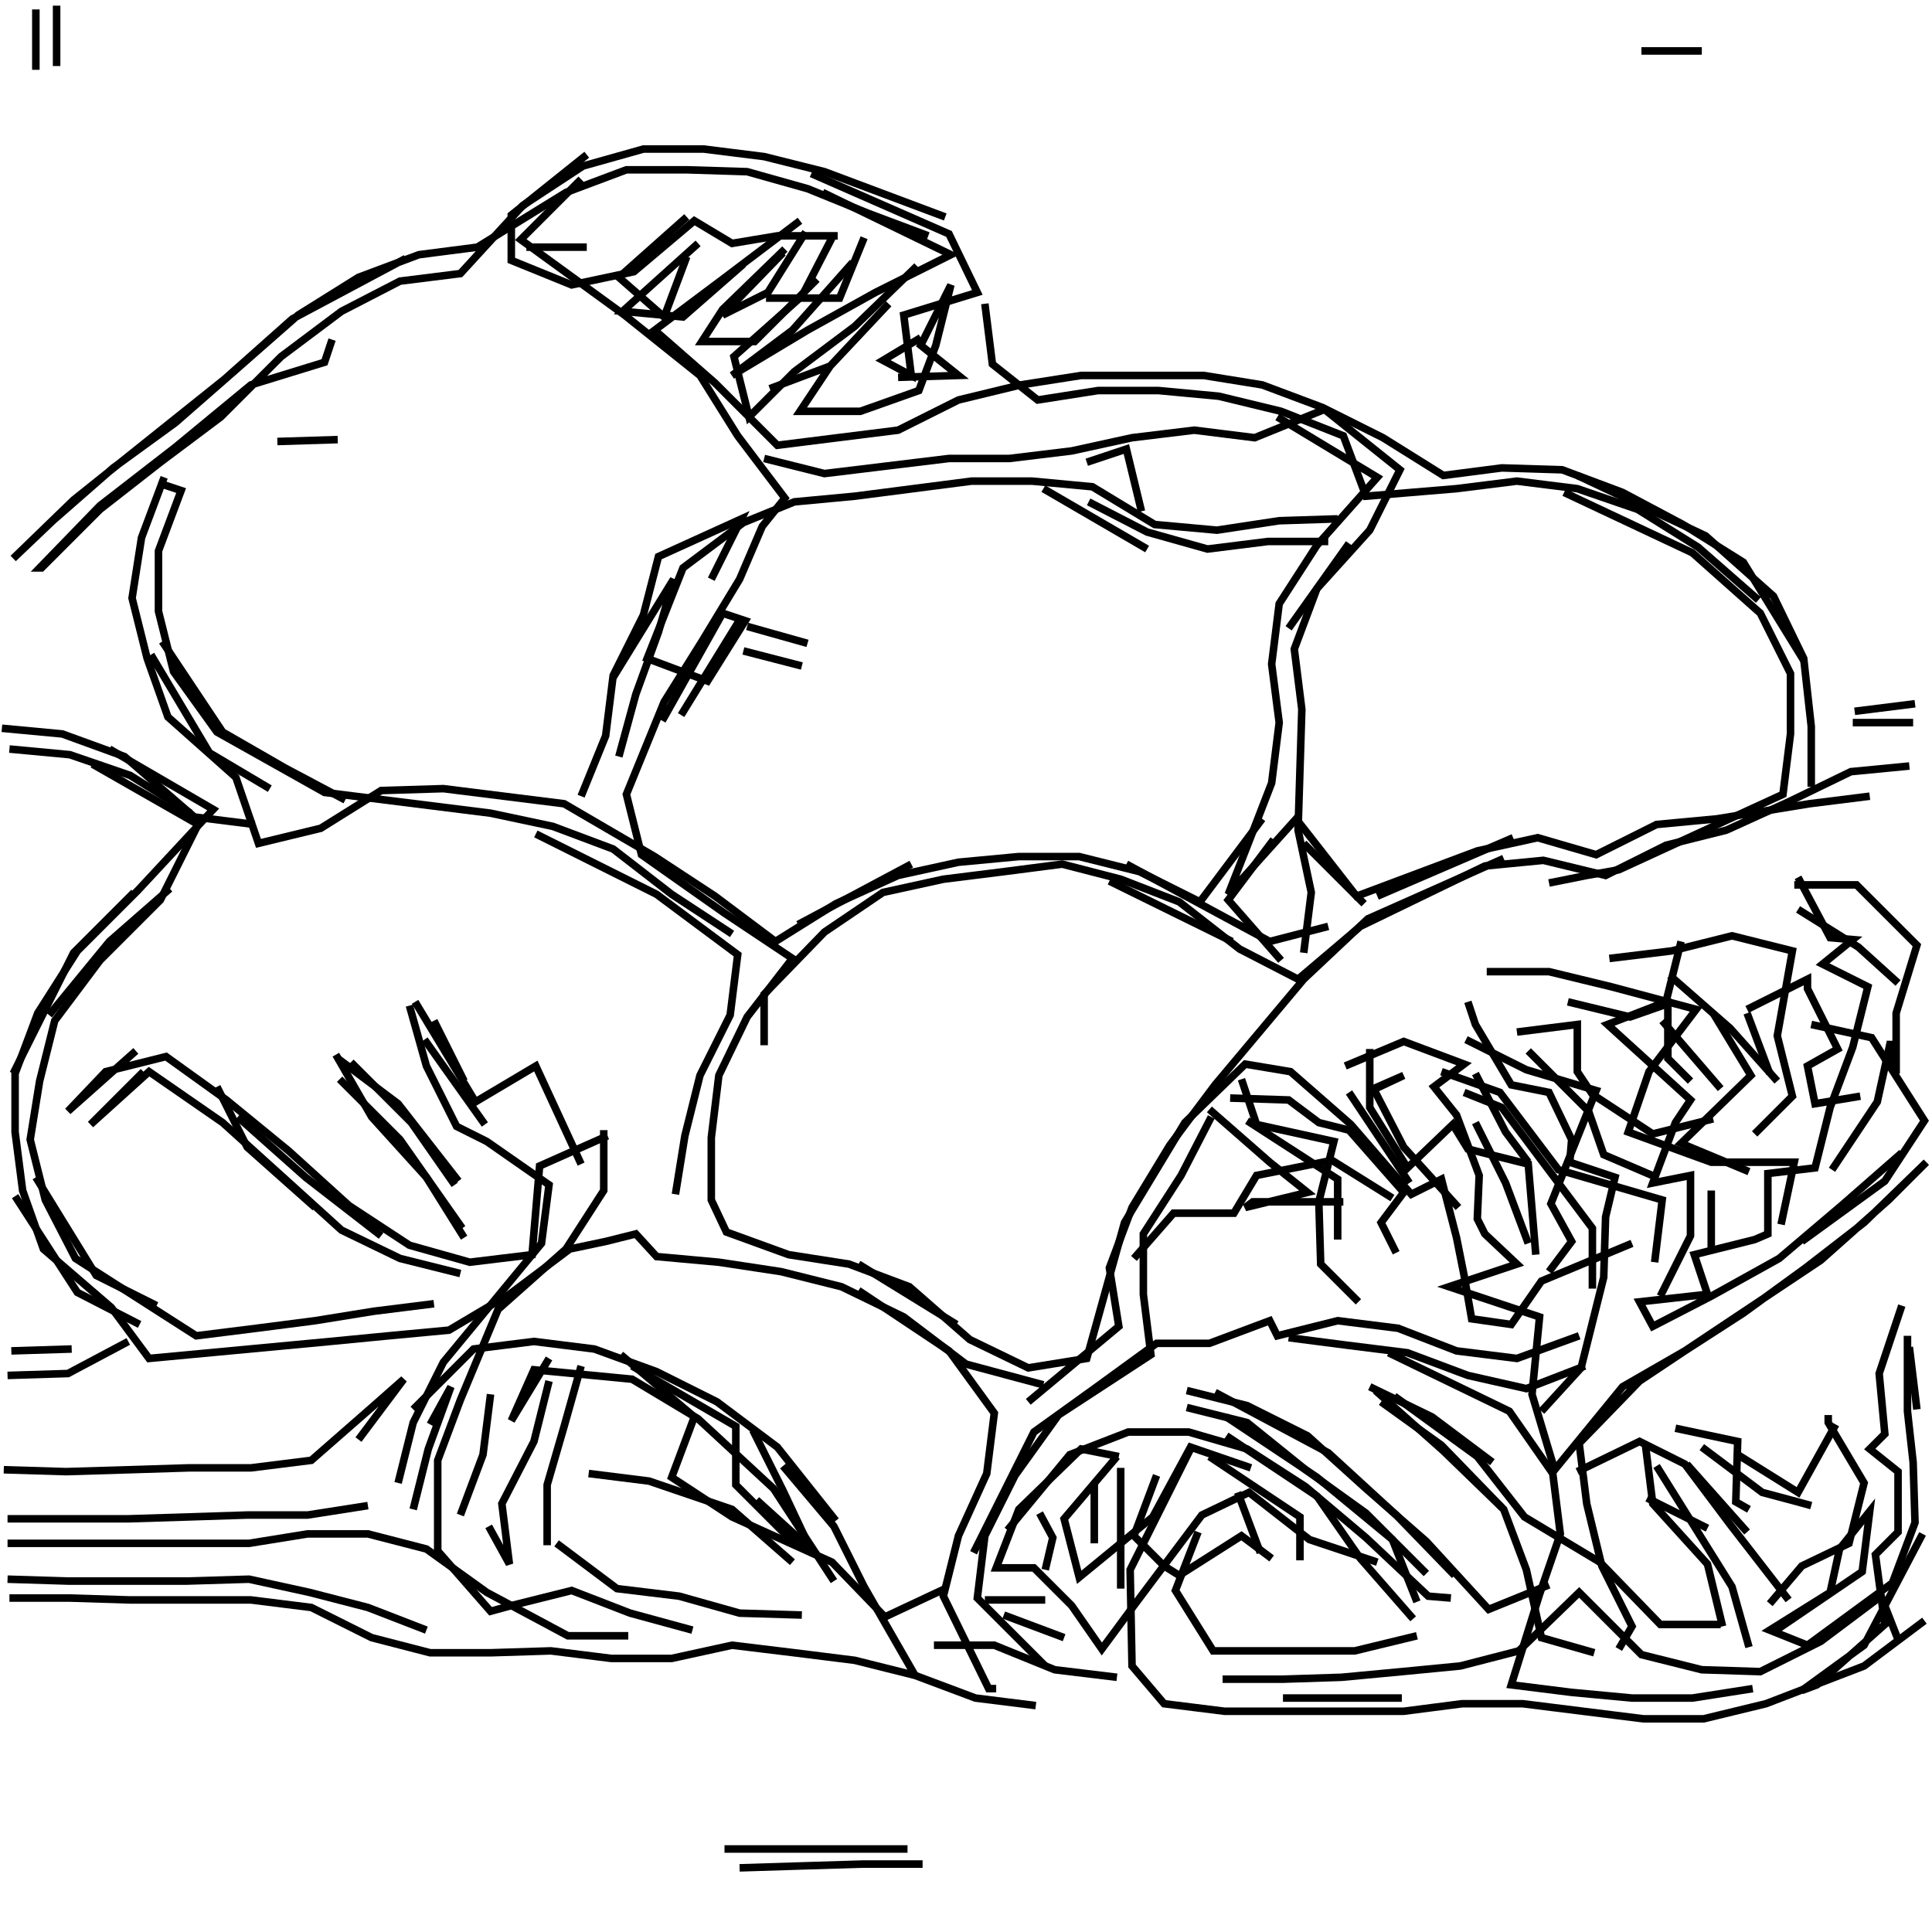 <svg xmlns="http://www.w3.org/2000/svg" width="512mm" height="512mm" viewBox="0 0 512 512" version="1.1"><polyline points="9.5,2.5,9.5,18.5" stroke="black" stroke-width="2" fill="none" />
<polyline points="15.0,17.5,15.0,1.5" stroke="black" stroke-width="2" fill="none" />
<polyline points="107.5,68.5,77.5,84.5,59.5,100.5,39.5,116.5,19.5,132.5,3.5,148.0,14.0,138.0,30.0,124.0,46.5,112.0,62.5,98.0,79.0,83.5,95.0,73.5,111.0,67.5,126.5,65.5,150.0,51.0,166.0,45.0,182.0,45.0,198.0,45.5,214.0,50.0,230.0,56.5,246.0,62.5" stroke="black" stroke-width="2" fill="none" />
<polyline points="250.5,57.5,234.5,51.5,218.5,45.5,202.5,41.5,186.5,39.5,170.5,39.5,154.5,44.0,138.5,54.5,122.0,72.5,106.0,74.5,90.5,82.5,74.5,94.5,58.5,110.5,42.5,122.5,26.5,135.0,11.0,150.5,10.5,150.5,26.5,134.0,46.5,118.5,66.5,102.0,86.0,96.0,88.0,90.0,86.0,96.0" stroke="black" stroke-width="2" fill="none" />
<polyline points="89.5,116.5,73.5,117.0" stroke="black" stroke-width="2" fill="none" />
<polyline points="43.5,126.5,37.5,142.5,35.0,158.5,39.0,174.5,44.5,190.0,62.5,206.0,68.5,223.5,85.0,219.5,101.0,209.5,117.5,209.0,133.5,211.0,149.5,213.0,173.5,227.0,189.5,237.5,205.5,249.5,221.5,239.5,238.0,232.0,254.0,228.5,270.0,227.0,286.0,227.0,302.0,231.0,318.0,239.0,334.5,217.0" stroke="black" stroke-width="2" fill="none" />
<polyline points="337.5,222.5,325.5,238.5,339.5,254.5" stroke="black" stroke-width="2" fill="none" />
<polyline points="345.5,252.5,347.5,236.5,344.0,220.0,344.5,204.0,345.0,188.0,343.0,172.0,349.0,156.0,363.0,140.5,371.0,124.5,351.0,108.5,332.5,116.0,316.5,114.0,300.0,116.0,284.0,119.5,267.5,121.5,251.5,121.5,235.0,123.5,218.5,125.5,202.5,121.5" stroke="black" stroke-width="2" fill="none" />
<polyline points="204.0,103.0,220.0,97.0,235.5,80.5,235.5,80.5,220.0,97.0,212.0,109.0,228.0,109.0,243.5,103.5,248.0,91.5,252.0,75.5,244.0,91.5,254.0,99.5,238.0,100.0" stroke="black" stroke-width="2" fill="none" />
<polyline points="261.0,80.5,263.0,96.5,275.0,106.0,291.0,103.5,307.0,103.5,323.0,105.0,339.5,109.0,356.0,115.5,362.0,131.5,386.0,129.5,402.0,127.5,418.0,129.5,434.0,135.0,450.0,145.0,466.0,159.0" stroke="black" stroke-width="2" fill="none" />
<polyline points="491.5,188.5,507.5,186.5" stroke="black" stroke-width="2" fill="none" />
<polyline points="507.0,191.5,491.0,191.5" stroke="black" stroke-width="2" fill="none" />
<polyline points="506.0,203.0,490.5,204.5,474.0,212.5,457.5,220.0,441.5,224.0,425.5,232.0,409.0,228.0,393.5,229.5,377.0,237.5,360.5,245.5,344.0,259.5,328.5,251.5,312.5,239.0,297.0,233.0,281.5,229.0,266.0,231.0,250.0,233.0,234.0,236.5,218.5,247.0,202.5,263.5,202.5,277.0" stroke="black" stroke-width="2" fill="none" />
<polyline points="194.0,247.5,178.0,237.0,162.5,225.0,146.5,219.0,130.0,215.5,114.0,213.5,86.0,210.0,57.5,194.0,46.0,178.0,42.0,162.0,42.0,146.0,48.0,130.0,42.0,128.0" stroke="black" stroke-width="2" fill="none" />
<polyline points="43.0,170.0,59.0,194.0,75.5,203.5,91.5,212.0" stroke="black" stroke-width="2" fill="none" />
<polyline points="71.5,209.0,55.5,199.5,40.0,173.5" stroke="black" stroke-width="2" fill="none" />
<polyline points="29.0,198.5,56.5,214.5,36.5,236.0,20.5,252.0,10.0,268.5,4.0,284.5,4.0,300.0,6.0,315.5,11.5,331.0,29.5,346.5,39.5,360.0,55.5,358.5,71.5,357.0,87.5,355.5,103.0,354.0,119.0,352.5,135.0,343.0,151.0,331.0,160.5,329.0,168.5,327.0,174.0,333.0,190.5,334.5,207.0,337.0,223.0,341.0,239.5,349.0,256.0,361.5,276.5,367.0" stroke="black" stroke-width="2" fill="none" />
<polyline points="296.0,386.0,282.0,402.5,286.0,418.0,305.5,402.0,315.5,383.5,331.5,389.0" stroke="black" stroke-width="2" fill="none" />
<polyline points="328.0,395.5,334.0,411.5" stroke="black" stroke-width="2" fill="none" />
<polyline points="317.5,406.0,311.5,421.5,321.5,437.5,327.5,437.5,343.5,437.5,359.0,437.5,375.5,433.5" stroke="black" stroke-width="2" fill="none" />
<polyline points="371.5,450.0,355.5,450.0,340.0,450.0" stroke="black" stroke-width="2" fill="none" />
<polyline points="324.0,445.0,340.0,445.0,355.5,444.5,371.5,443.0,387.0,441.5,402.5,437.5,418.5,422.0,435.0,438.5,451.0,442.5,466.5,443.0,482.5,435.0,498.5,423.0,503.0,434.5" stroke="black" stroke-width="2" fill="none" />
<polyline points="508.0,373.5,506.0,357.0" stroke="black" stroke-width="2" fill="none" />
<polyline points="505.5,354.0,505.5,370.0,505.5,374.0,507.0,387.5,507.5,403.5,501.5,419.5,479.0,436.0,469.0,432.0,485.0,422.0,487.5,410.5,495.5,400.5,493.5,416.5,470.0,432.5" stroke="black" stroke-width="2" fill="none" />
<polyline points="509.5,406.5,494.0,436.0,477.5,448.0,481.5,446.5,499.5,430.5,497.0,412.0,503.0,406.0,503.0,390.0,495.5,384.0,499.5,380.0,498.0,364.0,504.0,346.0" stroke="black" stroke-width="2" fill="none" />
<polyline points="484.5,375.0,484.5,377.0,494.0,393.0,490.0,409.0,477.5,415.0,469.0,425.0" stroke="black" stroke-width="2" fill="none" />
<polyline points="460.5,385.5,476.5,395.5,486.5,377.5" stroke="black" stroke-width="2" fill="none" />
<polyline points="480.0,399.0,474.5,397.5,467.0,395.5,451.0,383.5" stroke="black" stroke-width="2" fill="none" />
<polyline points="447.0,388.0,463.0,406.0" stroke="black" stroke-width="2" fill="none" />
<polyline points="463.5,400.0,460.0,398.0,460.5,382.0,444.0,378.5" stroke="black" stroke-width="2" fill="none" />
<polyline points="436.0,382.5,438.0,398.5,452.5,414.5,456.5,431.0" stroke="black" stroke-width="2" fill="none" />
<polyline points="452.5,405.0,436.5,397.0" stroke="black" stroke-width="2" fill="none" />
<polyline points="439.0,388.5,449.0,404.5,459.0,420.5,463.5,436.5" stroke="black" stroke-width="2" fill="none" />
<polyline points="474.0,424.0,458.5,404.0,446.5,388.0,434.5,382.0,418.0,390.0" stroke="black" stroke-width="2" fill="none" />
<polyline points="422.0,341.5,422.0,325.5,410.0,309.5,398.0,293.5,388.0,289.5" stroke="black" stroke-width="2" fill="none" />
<polyline points="391.0,284.5,399.0,300.0,405.0,308.0" stroke="black" stroke-width="2" fill="none" />
<polyline points="391.0,297.5,399.0,313.5,405.0,329.5" stroke="black" stroke-width="2" fill="none" />
<polyline points="439.0,312.0,425.0,306.0,421.0,294.5,405.0,278.5" stroke="black" stroke-width="2" fill="none" />
<polyline points="402.0,273.5,418.0,271.5,418.0,284.0,422.0,290.0,438.0,300.5,454.0,296.5" stroke="black" stroke-width="2" fill="none" />
<polyline points="456.0,288.5,440.5,270.5" stroke="black" stroke-width="2" fill="none" />
<polyline points="442.5,258.5,458.5,272.5,471.0,286.5" stroke="black" stroke-width="2" fill="none" />
<polyline points="480.0,271.5,496.0,275.0,510.0,297.0,499.5,313.0,477.5,329.0" stroke="black" stroke-width="2" fill="none" />
<polyline points="485.5,310.0,497.5,292.0,501.0,276.0,502.5,284.5,502.5,268.5,508.0,250.5,492.0,234.5,475.5,234.5" stroke="black" stroke-width="2" fill="none" />
<polyline points="476.5,232.5,485.0,248.5,491.0,249.0,483.0,255.5,495.0,261.5,491.0,277.5,485.0,293.5,481.0,309.5,468.5,311.0,468.5,327.0,465.0,328.5,449.0,332.5,452.5,343.0,434.5,345.0,438.0,351.5,453.5,343.5,471.5,333.5,488.0,319.5,504.0,305.5" stroke="black" stroke-width="2" fill="none" />
<polyline points="503.0,260.5,492.5,251.0,476.5,241.0" stroke="black" stroke-width="2" fill="none" />
<polyline points="463.0,267.5,479.0,259.5,479.0,262.0,487.0,278.0,479.0,282.5,481.0,292.5,493.0,290.5" stroke="black" stroke-width="2" fill="none" />
<polyline points="465.0,300.5,475.0,290.5,471.0,274.5,475.0,252.0,459.0,248.0,443.0,252.0,426.5,254.0" stroke="black" stroke-width="2" fill="none" />
<polyline points="415.5,265.5,432.0,269.5,442.0,266.0,442.0,280.5,448.0,286.5" stroke="black" stroke-width="2" fill="none" />
<polyline points="454.0,268.5,464.0,285.0,445.5,303.0,463.5,310.5" stroke="black" stroke-width="2" fill="none" />
<polyline points="453.5,315.5,453.5,331.5" stroke="black" stroke-width="2" fill="none" />
<polyline points="472.0,324.5,475.5,308.0,453.5,308.0,431.5,300.0,437.0,284.0,449.5,267.5,427.0,261.5,410.5,257.5,394.0,257.5" stroke="black" stroke-width="2" fill="none" />
<polyline points="389.0,265.5,391.0,271.5,400.5,287.5,410.5,289.5,416.5,302.0,416.0,308.0,428.0,312.0,425.5,322.5,425.0,338.5,419.0,362.5,408.5,374.0" stroke="black" stroke-width="2" fill="none" />
<polyline points="410.5,337.0,416.5,329.0,411.0,319.0,423.0,289.0,404.5,283.5,388.5,275.5" stroke="black" stroke-width="2" fill="none" />
<polyline points="382.0,284.0,397.5,289.5,413.0,310.0,440.5,318.0,438.5,334.5" stroke="black" stroke-width="2" fill="none" />
<polyline points="395.5,387.5,379.5,375.5,363.0,367.5" stroke="black" stroke-width="2" fill="none" />
<polyline points="364.5,368.5,382.5,384.5,398.5,400.0,404.5,416.0,408.5,434.0,422.5,438.0" stroke="black" stroke-width="2" fill="none" />
<polyline points="398.0,399.5,382.0,383.0,366.0,371.5" stroke="black" stroke-width="2" fill="none" />
<polyline points="369.5,370.0,391.5,386.0,404.0,402.0,424.0,414.0,440.0,430.5,456.0,430.5" stroke="black" stroke-width="2" fill="none" />
<polyline points="429.0,437.0,432.5,431.0,424.5,415.0,420.5,398.5,418.5,382.5,434.5,366.0,458.5,350.0,482.5,334.0,500.5,318.0,510.5,308.0,494.0,324.0,478.5,336.0,462.0,348.0,446.5,358.0,430.0,367.5,412.0,389.5,406.0,369.5,408.0,349.0,384.0,341.0,402.0,335.0,393.5,327.0,391.5,323.0,392.0,311.5,386.0,295.5,380.0,288.0,388.0,282.0,372.0,276.0,356.5,282.5" stroke="black" stroke-width="2" fill="none" />
<polyline points="357.5,289.5,373.5,313.5" stroke="black" stroke-width="2" fill="none" />
<polyline points="386.5,320.0,372.0,304.0,364.0,288.5,372.0,285.0,363.5,289.0" stroke="black" stroke-width="2" fill="none" />
<polyline points="363.0,278.0,363.0,293.5,373.0,309.5,385.0,298.0,389.0,304.5,405.0,308.5,407.0,332.5" stroke="black" stroke-width="2" fill="none" />
<polyline points="420.0,362.0,404.5,368.0,389.0,364.5,373.0,358.5,357.0,356.5,341.5,354.5" stroke="black" stroke-width="2" fill="none" />
<polyline points="360.0,345.0,350.0,335.0,349.5,318.5,353.5,302.5,333.0,298.0,329.0,286.0" stroke="black" stroke-width="2" fill="none" />
<polyline points="326.0,291.0,341.5,291.5,349.5,297.5,357.5,299.5,372.0,316.0,366.0,324.0,370.0,332.0" stroke="black" stroke-width="2" fill="none" />
<polyline points="354.5,328.5,354.5,312.5,330.5,297.0" stroke="black" stroke-width="2" fill="none" />
<polyline points="321.0,296.0,313.0,311.5,303.0,327.0,303.0,343.0,305.0,359.0,280.5,375.0,269.0,391.0,261.0,407.0,259.0,423.5,277.0,441.5" stroke="black" stroke-width="2" fill="none" />
<polyline points="282.0,434.0,266.0,428.0" stroke="black" stroke-width="2" fill="none" />
<polyline points="261.0,424.0,277.0,424.0" stroke="black" stroke-width="2" fill="none" />
<polyline points="277.0,416.0,279.0,407.5,275.5,401.0" stroke="black" stroke-width="2" fill="none" />
<polyline points="267.0,405.5,283.5,385.5,299.0,379.5,315.0,379.5,330.5,384.0,346.0,394.0,362.0,407.5,378.5,423.0,384.5,423.5" stroke="black" stroke-width="2" fill="none" />
<polyline points="378.0,417.0,362.0,401.0,346.0,389.5,330.5,377.0,314.5,373.0" stroke="black" stroke-width="2" fill="none" />
<polyline points="314.5,368.5,330.5,372.5,346.5,380.5,362.0,394.5,378.0,408.5,394.5,426.5,410.5,420.0" stroke="black" stroke-width="2" fill="none" />
<polyline points="365.0,414.0,347.0,408.0,331.0,395.5,318.5,401.5,300.5,425.5,292.0,437.0,284.0,425.5,274.0,415.5,264.0,415.5,270.0,400.0,286.5,384.0,296.5,386.0" stroke="black" stroke-width="2" fill="none" />
<polyline points="297.0,389.0,297.0,405.0,297.0,421.0" stroke="black" stroke-width="2" fill="none" />
<polyline points="296.0,444.5,279.5,442.5,263.5,436.0,247.5,436.0" stroke="black" stroke-width="2" fill="none" />
<polyline points="258.0,411.5,274.0,379.5,290.0,368.0,306.5,356.0,320.5,356.0,336.5,350.0,338.5,354.0,354.5,350.0,370.5,352.0,386.0,358.0,402.0,360.0,418.5,354.0" stroke="black" stroke-width="2" fill="none" />
<polyline points="368.0,358.5,400.0,374.0,411.5,390.5,413.5,406.5,408.0,422.5,400.5,446.5,416.5,448.5,432.5,450.0,448.5,450.0,464.5,447.5" stroke="black" stroke-width="2" fill="none" />
<polyline points="337.0,413.0,329.0,407.0,312.5,417.5,308.5,415.0,300.5,407.0,306.5,391.0" stroke="black" stroke-width="2" fill="none" />
<polyline points="315.5,384.0,307.5,400.0,299.5,416.0,300.0,441.5,308.5,451.5,324.5,453.5,340.5,453.5,356.5,453.5,372.0,453.5,387.5,451.5,403.5,451.5,419.5,453.5,435.5,455.5,451.5,455.5,468.0,451.5,494.0,441.5,510.0,429.5" stroke="black" stroke-width="2" fill="none" />
<polyline points="344.5,413.5,344.5,402.0,320.5,386.0" stroke="black" stroke-width="2" fill="none" />
<polyline points="325.0,380.5,349.0,396.5,360.5,413.0,374.5,429.0" stroke="black" stroke-width="2" fill="none" />
<polyline points="375.5,424.5,369.0,408.0,349.0,391.5,325.0,375.5" stroke="black" stroke-width="2" fill="none" />
<polyline points="322.0,369.0,352.0,385.0,370.0,401.5,385.5,417.5" stroke="black" stroke-width="2" fill="none" />
<polyline points="290.0,409.0,290.0,393.0" stroke="black" stroke-width="2" fill="none" />
<polyline points="300.5,333.5,311.0,321.5,327.0,321.5,333.0,311.5,353.0,307.5,369.0,317.5" stroke="black" stroke-width="2" fill="none" />
<polyline points="356.0,318.5,332.0,318.5,330.0,320.0,346.5,316.0,336.5,308.0,320.5,294.0" stroke="black" stroke-width="2" fill="none" />
<polyline points="326.5,249.5,294.0,233.5" stroke="black" stroke-width="2" fill="none" />
<polyline points="298.5,229.0,336.5,249.5,352.0,245.5" stroke="black" stroke-width="2" fill="none" />
<polyline points="361.5,239.5,345.5,223.5" stroke="black" stroke-width="2" fill="none" />
<polyline points="398.5,227.5,362.5,243.5,345.5,259.5,322.0,287.5,310.0,303.5,300.0,320.0,294.0,336.0,296.5,351.5,272.5,371.5" stroke="black" stroke-width="2" fill="none" />
<polyline points="227.5,342.0,251.5,358.0,263.5,374.5,261.5,390.5,254.0,407.0,250.0,423.0,262.0,447.5,264.0,447.5" stroke="black" stroke-width="2" fill="none" />
<polyline points="216.5,412.0,200.5,397.5" stroke="black" stroke-width="2" fill="none" />
<polyline points="207.5,388.5,221.0,404.5,229.0,420.5,242.5,444.0" stroke="black" stroke-width="2" fill="none" />
<polyline points="244.5,494.0,228.5,494.0,212.0,494.5,196.0,495.0" stroke="black" stroke-width="2" fill="none" />
<polyline points="192.0,490.0,208.0,490.0,224.5,490.0,240.5,490.0" stroke="black" stroke-width="2" fill="none" />
<polyline points="210.0,414.0,194.0,400.0,172.0,392.5,156.0,390.5" stroke="black" stroke-width="2" fill="none" />
<polyline points="147.5,409.0,163.5,421.0,180.0,423.0,196.0,427.5,212.5,428.0" stroke="black" stroke-width="2" fill="none" />
<polyline points="221.5,403.0,206.0,383.5,190.0,371.5,174.0,363.5,157.5,357.5,141.5,355.5,125.5,357.5,109.5,373.5" stroke="black" stroke-width="2" fill="none" />
<polyline points="114.0,377.5,119.5,367.5,113.5,384.0,109.5,400.0" stroke="black" stroke-width="2" fill="none" />
<polyline points="113.0,432.0,97.5,426.0,82.0,422.0,66.0,418.5,49.5,419.0,33.5,419.0,18.0,419.0,2.0,418.5" stroke="black" stroke-width="2" fill="none" />
<polyline points="2.5,423.5,18.5,423.5,34.5,424.0,50.5,424.0,66.5,424.0,82.5,426.0,98.5,434.0,114.0,438.0,130.0,438.0,146.0,437.5,162.0,439.5,178.0,439.5,194.0,436.0,210.5,438.0,226.5,440.0,242.5,444.0,258.5,450.0,274.5,452.0" stroke="black" stroke-width="2" fill="none" />
<polyline points="215.5,412.0,207.5,395.0,199.5,379.0" stroke="black" stroke-width="2" fill="none" />
<polyline points="211.0,409.5,195.0,393.5,195.0,378.0,167.5,362.0" stroke="black" stroke-width="2" fill="none" />
<polyline points="164.5,359.0,184.0,375.5,178.0,391.5,194.0,402.0,220.5,414.0,234.5,428.5,250.5,421.0" stroke="black" stroke-width="2" fill="none" />
<polyline points="166.5,433.5,150.5,433.5,129.0,422.0,113.0,410.5,97.5,406.5,81.5,406.5,66.0,409.0,50.0,409.0,34.5,409.0,18.0,409.0,2.0,409.0" stroke="black" stroke-width="2" fill="none" />
<polyline points="2.0,402.5,18.0,402.5,34.0,402.5,50.0,402.0,65.5,401.5,81.5,401.5,97.5,399.0" stroke="black" stroke-width="2" fill="none" />
<polyline points="95.0,381.5,107.0,365.5,98.5,373.0,82.5,387.0,66.5,389.0,50.0,389.0,34.0,389.5,17.5,390.0,1.0,389.5" stroke="black" stroke-width="2" fill="none" />
<polyline points="2.0,364.5,18.0,364.0,34.0,355.5" stroke="black" stroke-width="2" fill="none" />
<polyline points="41.5,346.0,25.5,338.0,9.5,312.0" stroke="black" stroke-width="2" fill="none" />
<polyline points="4.0,317.0,20.5,342.5,37.0,351.0" stroke="black" stroke-width="2" fill="none" />
<polyline points="19.0,357.5,3.0,358.0" stroke="black" stroke-width="2" fill="none" />
<polyline points="3.5,284.5,19.5,252.5,35.5,236.5" stroke="black" stroke-width="2" fill="none" />
<polyline points="45.0,235.5,29.0,249.5,13.0,269.0" stroke="black" stroke-width="2" fill="none" />
<polyline points="36.0,278.5,18.0,294.5,28.0,284.0,44.0,280.0,60.0,291.5,76.5,305.0,92.5,319.5,108.5,330.0,124.5,334.5,141.0,332.5,143.0,309.0,161.0,301.0" stroke="black" stroke-width="2" fill="none" />
<polyline points="160.0,299.5,160.0,315.5,150.0,331.0,132.0,347.0,122.0,371.0,116.0,387.0,116.0,411.0,130.0,427.0,135.5,425.5,151.5,421.5,167.0,427.5,183.5,432.0" stroke="black" stroke-width="2" fill="none" />
<polyline points="122.0,401.5,128.0,385.5,130.0,369.5" stroke="black" stroke-width="2" fill="none" />
<polyline points="145.5,366.0,141.5,382.0,133.0,398.5,135.0,414.5,129.5,404.5" stroke="black" stroke-width="2" fill="none" />
<polyline points="145.0,409.5,145.0,393.5,149.5,378.0,154.0,362.0" stroke="black" stroke-width="2" fill="none" />
<polyline points="145.5,360.0,135.5,376.5,141.5,363.0,167.5,365.5,185.0,376.0,205.0,394.5,221.0,419.0" stroke="black" stroke-width="2" fill="none" />
<polyline points="253.5,351.0,227.5,335.0" stroke="black" stroke-width="2" fill="none" />
<polyline points="128.5,298.0,112.5,275.5" stroke="black" stroke-width="2" fill="none" />
<polyline points="115.0,270.5,123.0,286.5" stroke="black" stroke-width="2" fill="none" />
<polyline points="110.0,265.5,126.0,292.0,142.0,282.5,154.0,308.5" stroke="black" stroke-width="2" fill="none" />
<polyline points="122.5,325.5,106.0,302.0,90.0,286.0" stroke="black" stroke-width="2" fill="none" />
<polyline points="93.0,281.5,109.0,297.5,120.5,314.0" stroke="black" stroke-width="2" fill="none" />
<polyline points="121.5,313.0,105.5,292.5,89.5,280.5" stroke="black" stroke-width="2" fill="none" />
<polyline points="89.0,279.5,98.5,296.0,113.0,312.0,123.0,328.0" stroke="black" stroke-width="2" fill="none" />
<polyline points="101.0,327.5,81.0,312.0,63.0,296.0" stroke="black" stroke-width="2" fill="none" />
<polyline points="57.5,288.0,65.5,304.0,83.5,320.0" stroke="black" stroke-width="2" fill="none" />
<polyline points="122.0,337.5,106.0,333.5,90.5,326.0,74.5,311.5,59.0,297.5,39.5,284.0,24.0,298.0,38.0,284.0" stroke="black" stroke-width="2" fill="none" />
<polyline points="50.5,215.5,34.5,205.5,18.5,200.0,2.5,198.5" stroke="black" stroke-width="2" fill="none" />
<polyline points="0.5,193.0,16.5,194.5,33.0,200.5,51.5,216.5,67.5,218.5" stroke="black" stroke-width="2" fill="none" />
<polyline points="24.5,202.5,52.5,218.5,42.5,238.5,26.5,254.5,14.5,270.5,10.5,286.5,8.0,302.0,12.0,318.0,20.0,333.5,52.0,354.0,68.0,352.0,83.5,350.0,99.0,347.5,115.0,345.5" stroke="black" stroke-width="2" fill="none" />
<polyline points="105.5,393.0,109.5,377.0,117.5,361.0,143.5,329.5,145.5,314.0,129.0,302.5,121.0,298.5,113.0,282.5,108.5,266.5" stroke="black" stroke-width="2" fill="none" />
<polyline points="142.0,221.0,174.0,237.0,195.5,253.0,193.5,269.0,185.5,285.0,181.5,301.0,179.0,316.5" stroke="black" stroke-width="2" fill="none" />
<polyline points="211.5,245.0,241.5,229.0" stroke="black" stroke-width="2" fill="none" />
<polyline points="212.5,176.5,197.0,172.5" stroke="black" stroke-width="2" fill="none" />
<polyline points="198.0,166.0,214.0,170.5" stroke="black" stroke-width="2" fill="none" />
<polyline points="188.5,153.5,196.5,137.5,174.5,147.5,170.5,163.0,162.5,179.0,160.5,195.0,154.0,211.0" stroke="black" stroke-width="2" fill="none" />
<polyline points="175.5,191.0,191.5,162.5,197.5,164.5,187.5,180.5,171.5,174.5,181.0,150.5,197.0,138.5,210.5,133.0,226.5,131.5,242.0,129.5,257.5,127.5,273.5,127.5,289.5,129.0,306.0,139.0,322.5,140.5,339.0,138.0,354.5,137.5" stroke="black" stroke-width="2" fill="none" />
<polyline points="357.5,144.0,341.5,166.5" stroke="black" stroke-width="2" fill="none" />
<polyline points="352.0,143.5,336.0,143.5,320.0,145.5,304.0,141.0,288.5,133.0" stroke="black" stroke-width="2" fill="none" />
<polyline points="288.0,122.5,298.5,119.0,302.5,135.5" stroke="black" stroke-width="2" fill="none" />
<polyline points="304.0,145.5,276.5,129.5" stroke="black" stroke-width="2" fill="none" />
<polyline points="338.5,110.5,365.0,126.5,349.0,144.5,339.0,160.0,337.0,176.0,339.0,191.5,337.0,207.5,331.0,223.0,325.5,237.0,343.5,217.0,359.5,237.5,375.5,231.5,391.5,225.5,407.5,222.0,423.0,226.5,439.0,218.5,455.0,217.0,479.5,213.0,495.5,211.0" stroke="black" stroke-width="2" fill="none" />
<polyline points="445.5,249.5,441.5,265.5,426.0,271.5,448.0,291.5,444.0,297.5,438.0,313.5,448.0,311.5,448.0,327.5,440.0,343.5" stroke="black" stroke-width="2" fill="none" />
<polyline points="469.0,284.5,463.0,268.5" stroke="black" stroke-width="2" fill="none" />
<polyline points="401.0,222.0,365.0,237.5" stroke="black" stroke-width="2" fill="none" />
<polyline points="410.5,234.0,420.5,232.0,429.0,230.5,472.5,210.5,474.5,194.5,474.5,178.5,466.5,162.5,448.5,146.5,414.5,130.5" stroke="black" stroke-width="2" fill="none" />
<polyline points="418.0,126.0,452.0,142.0,470.0,158.0,478.0,174.5,480.0,192.5,480.0,208.5" stroke="black" stroke-width="2" fill="none" />
<polyline points="451.0,13.5,435.0,13.5" stroke="black" stroke-width="2" fill="none" />
<polyline points="229.0,63.0,222.5,79.0,203.0,79.0" stroke="black" stroke-width="2" fill="none" />
<polyline points="208.0,66.0,191.5,82.0,186.0,90.5,200.0,90.5,216.5,74.0" stroke="black" stroke-width="2" fill="none" />
<polyline points="220.5,63.0,212.5,78.5,194.5,94.5,198.5,110.5,210.5,98.5,226.5,86.5,243.0,70.5" stroke="black" stroke-width="2" fill="none" />
<polyline points="213.5,61.5,203.5,77.5,191.5,83.5,207.5,67.0" stroke="black" stroke-width="2" fill="none" />
<polyline points="212.0,58.5,191.5,74.0,173.5,87.5,189.5,101.5,206.0,118.0,222.0,116.0,238.0,114.0,254.0,106.0,270.5,102.0,286.5,99.5,303.0,99.5,319.0,99.5,334.5,102.0,350.5,108.0,366.5,116.0,382.5,126.0,398.0,124.0,414.0,124.5,430.0,130.5,446.0,139.0,462.0,149.0,478.0,175.0" stroke="black" stroke-width="2" fill="none" />
<polyline points="196.5,163.5,180.5,189.5" stroke="black" stroke-width="2" fill="none" />
<polyline points="164.0,200.5,168.5,184.0,174.5,167.5,178.5,153.5,162.5,179.5" stroke="black" stroke-width="2" fill="none" />
<polyline points="155.5,65.5,139.5,65.5" stroke="black" stroke-width="2" fill="none" />
<polyline points="154.0,47.5,138.0,63.5,165.5,83.5,185.5,99.5,195.5,115.5,208.0,132.0,202.0,139.5,196.0,153.5,186.0,170.0,176.0,186.0,166.0,210.5,170.0,226.5,192.0,242.0,210.0,254.0,198.0,269.5,190.5,285.0,188.5,301.5,188.5,318.0,192.5,326.5,209.0,332.5,225.0,335.0,241.0,341.0,257.0,355.0,272.5,362.5,288.0,360.0,298.0,324.0,314.0,297.5,330.0,282.0,342.0,284.0,358.0,298.0,374.0,316.5,382.0,312.5,386.0,328.0,388.0,338.0,390.0,349.5,400.5,351.0,408.5,339.5,432.5,329.5" stroke="black" stroke-width="2" fill="none" />
<polyline points="197.0,70.0,181.0,84.0,165.0,82.5,185.0,64.5" stroke="black" stroke-width="2" fill="none" />
<polyline points="182.0,68.0,176.0,84.0,164.0,73.5,182.0,57.5" stroke="black" stroke-width="2" fill="none" />
<polyline points="155.5,41.0,135.5,57.0,135.5,69.0,151.5,75.5,168.0,72.0,184.0,58.5,194.0,64.5,206.0,62.5,222.0,62.5" stroke="black" stroke-width="2" fill="none" />
<polyline points="226.0,69.5,210.0,87.5,194.0,99.5,214.0,87.5,232.0,77.5,252.0,67.5,218.0,51.0" stroke="black" stroke-width="2" fill="none" />
<polyline points="215.0,46.0,251.5,62.0,259.0,77.5,239.5,83.5,241.5,99.5,234.0,95.5,244.0,89.5" stroke="black" stroke-width="2" fill="none" />
</svg>